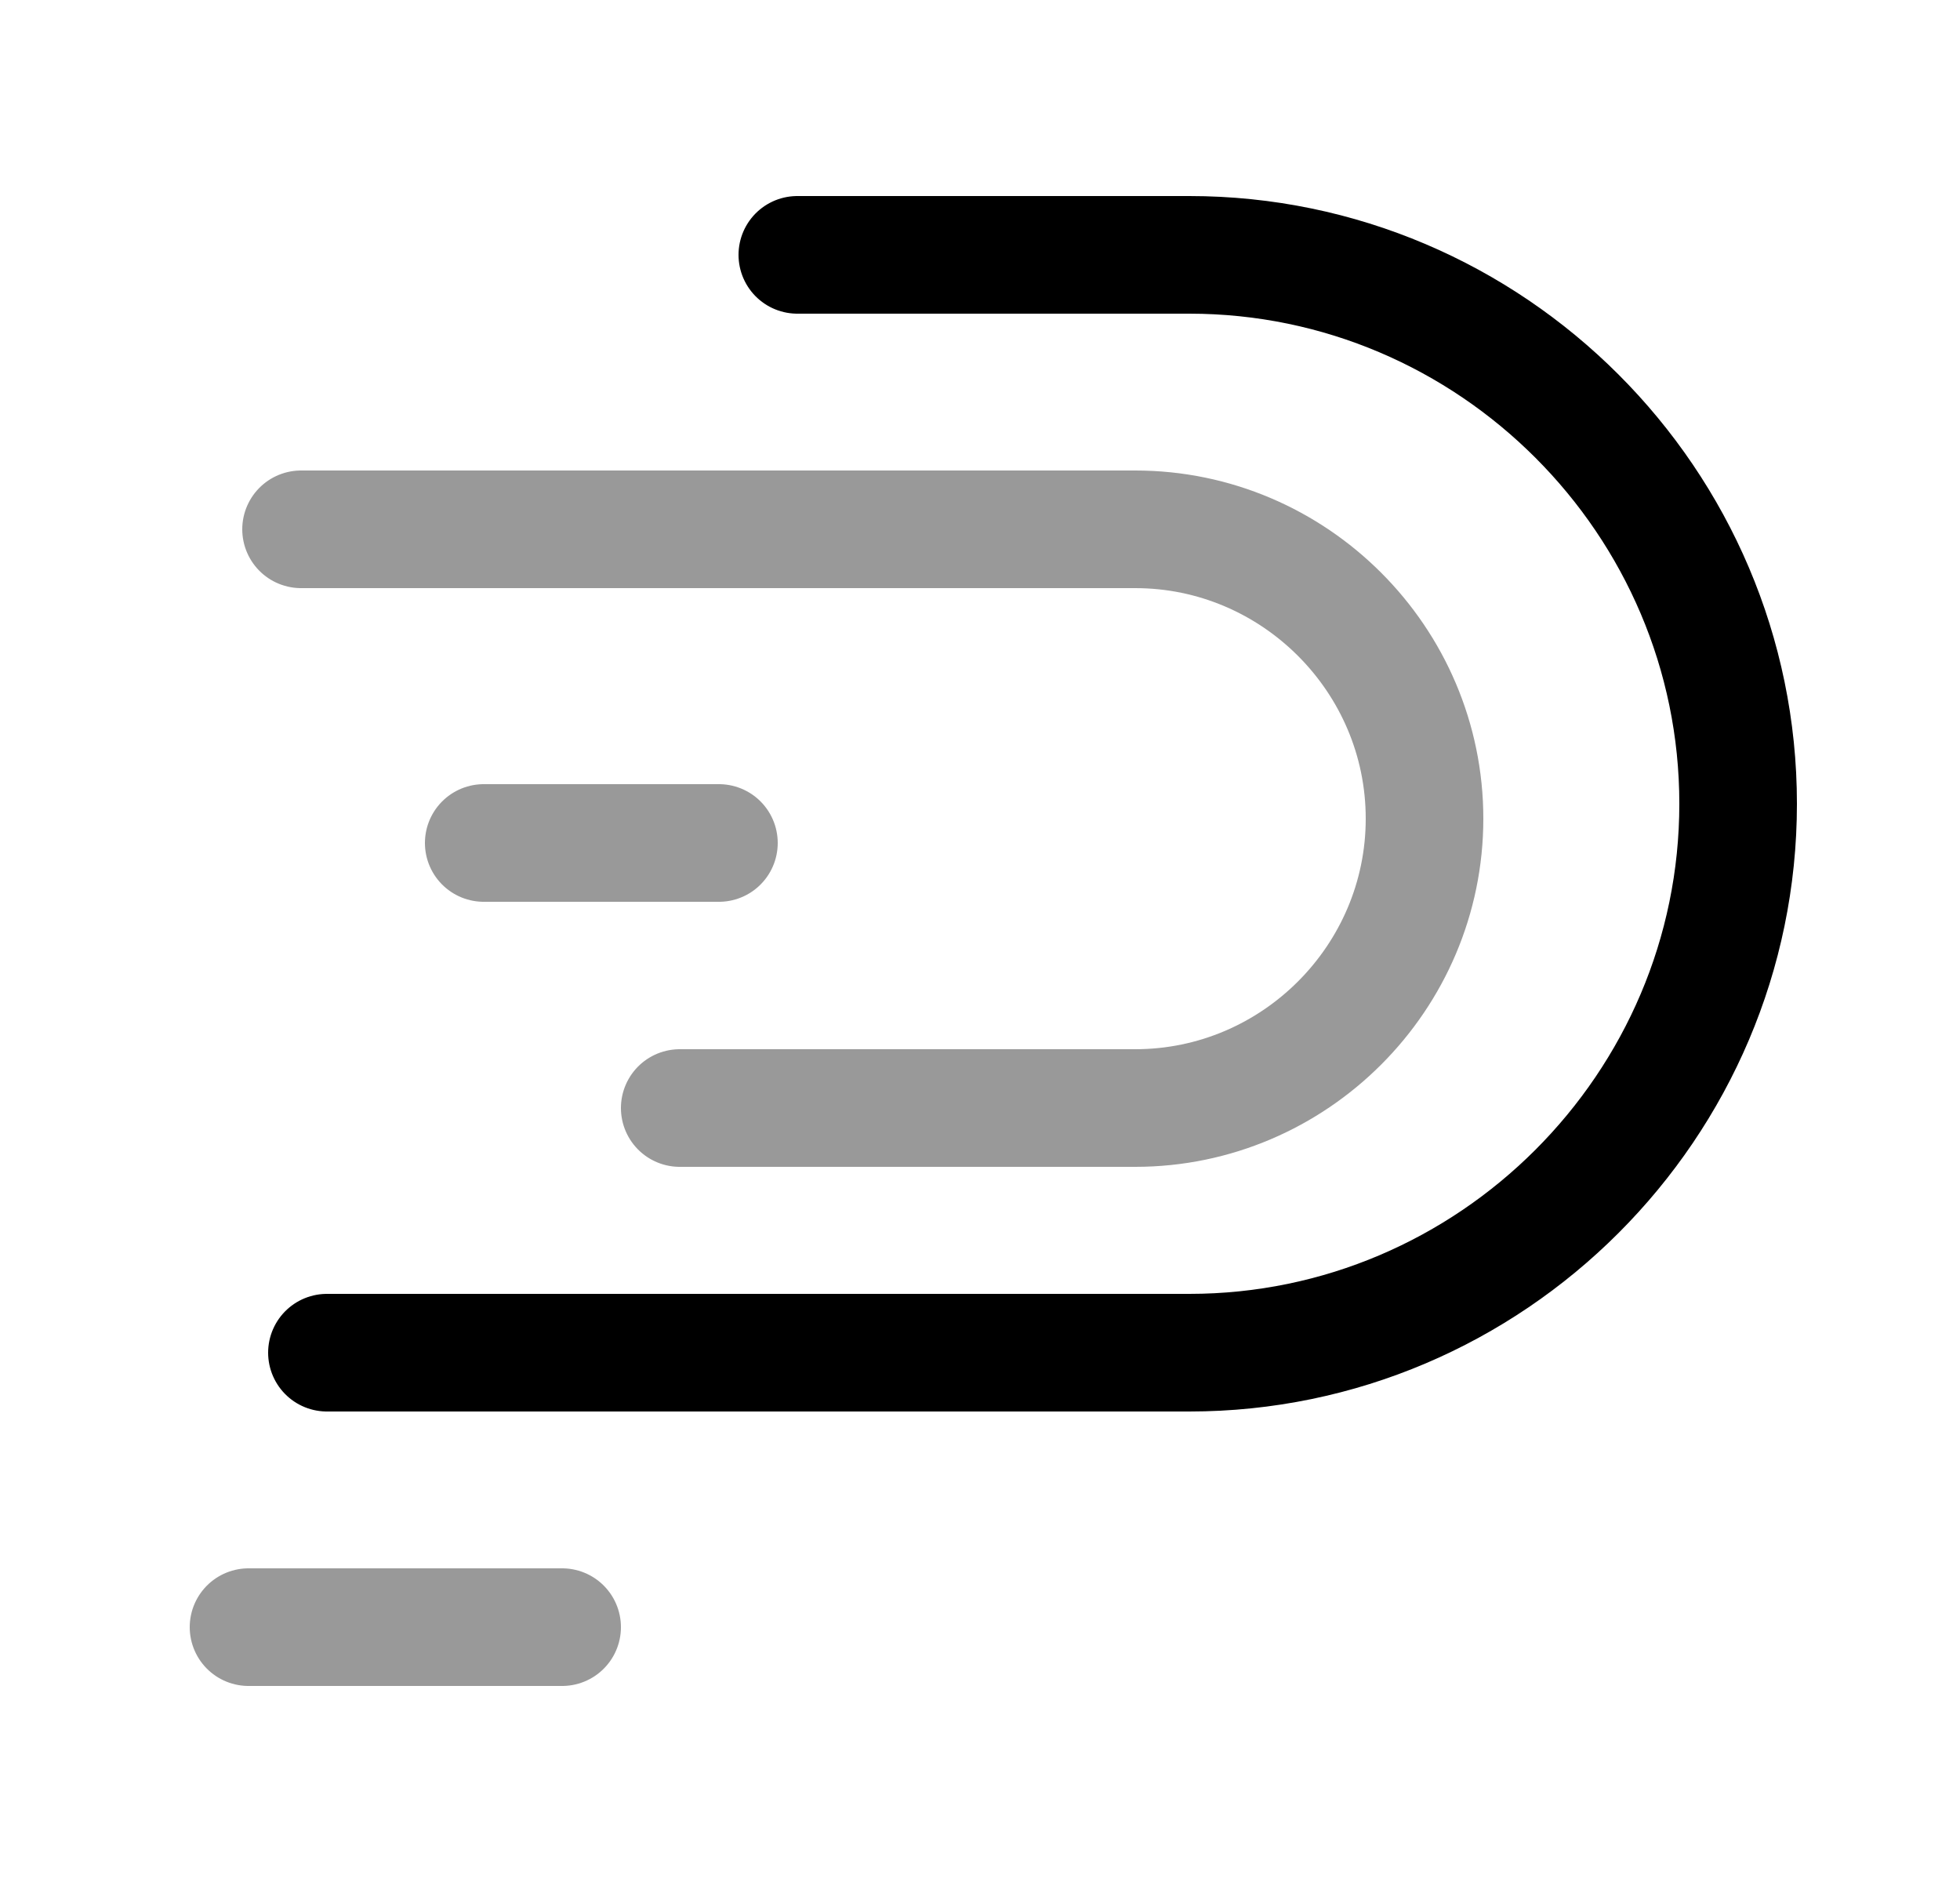 <svg width="25" height="24" viewBox="0 0 25 24" fill="none" xmlns="http://www.w3.org/2000/svg">
<path d="M10.17 3.25H15.17C19.02 3.25 22.17 6.4 22.17 10.25C22.17 14.1 19.02 17.25 15.17 17.25H4.17" stroke="black" stroke-width="1.5" stroke-miterlimit="10" stroke-linecap="round" stroke-linejoin="round"/>
<path opacity="0.4" d="M3.84 6.75H14.48C16.51 6.75 18.17 8.41 18.17 10.44C18.17 12.47 16.51 14.13 14.48 14.13H8.67" stroke="black" stroke-width="1.5" stroke-miterlimit="10" stroke-linecap="round" stroke-linejoin="round"/>
<path opacity="0.4" d="M9.17 10.75H6.17" stroke="black" stroke-width="1.5" stroke-miterlimit="10" stroke-linecap="round" stroke-linejoin="round"/>
<path opacity="0.4" d="M7.17 20.75H3.17" stroke="black" stroke-width="1.5" stroke-miterlimit="10" stroke-linecap="round" stroke-linejoin="round"/>
</svg>
